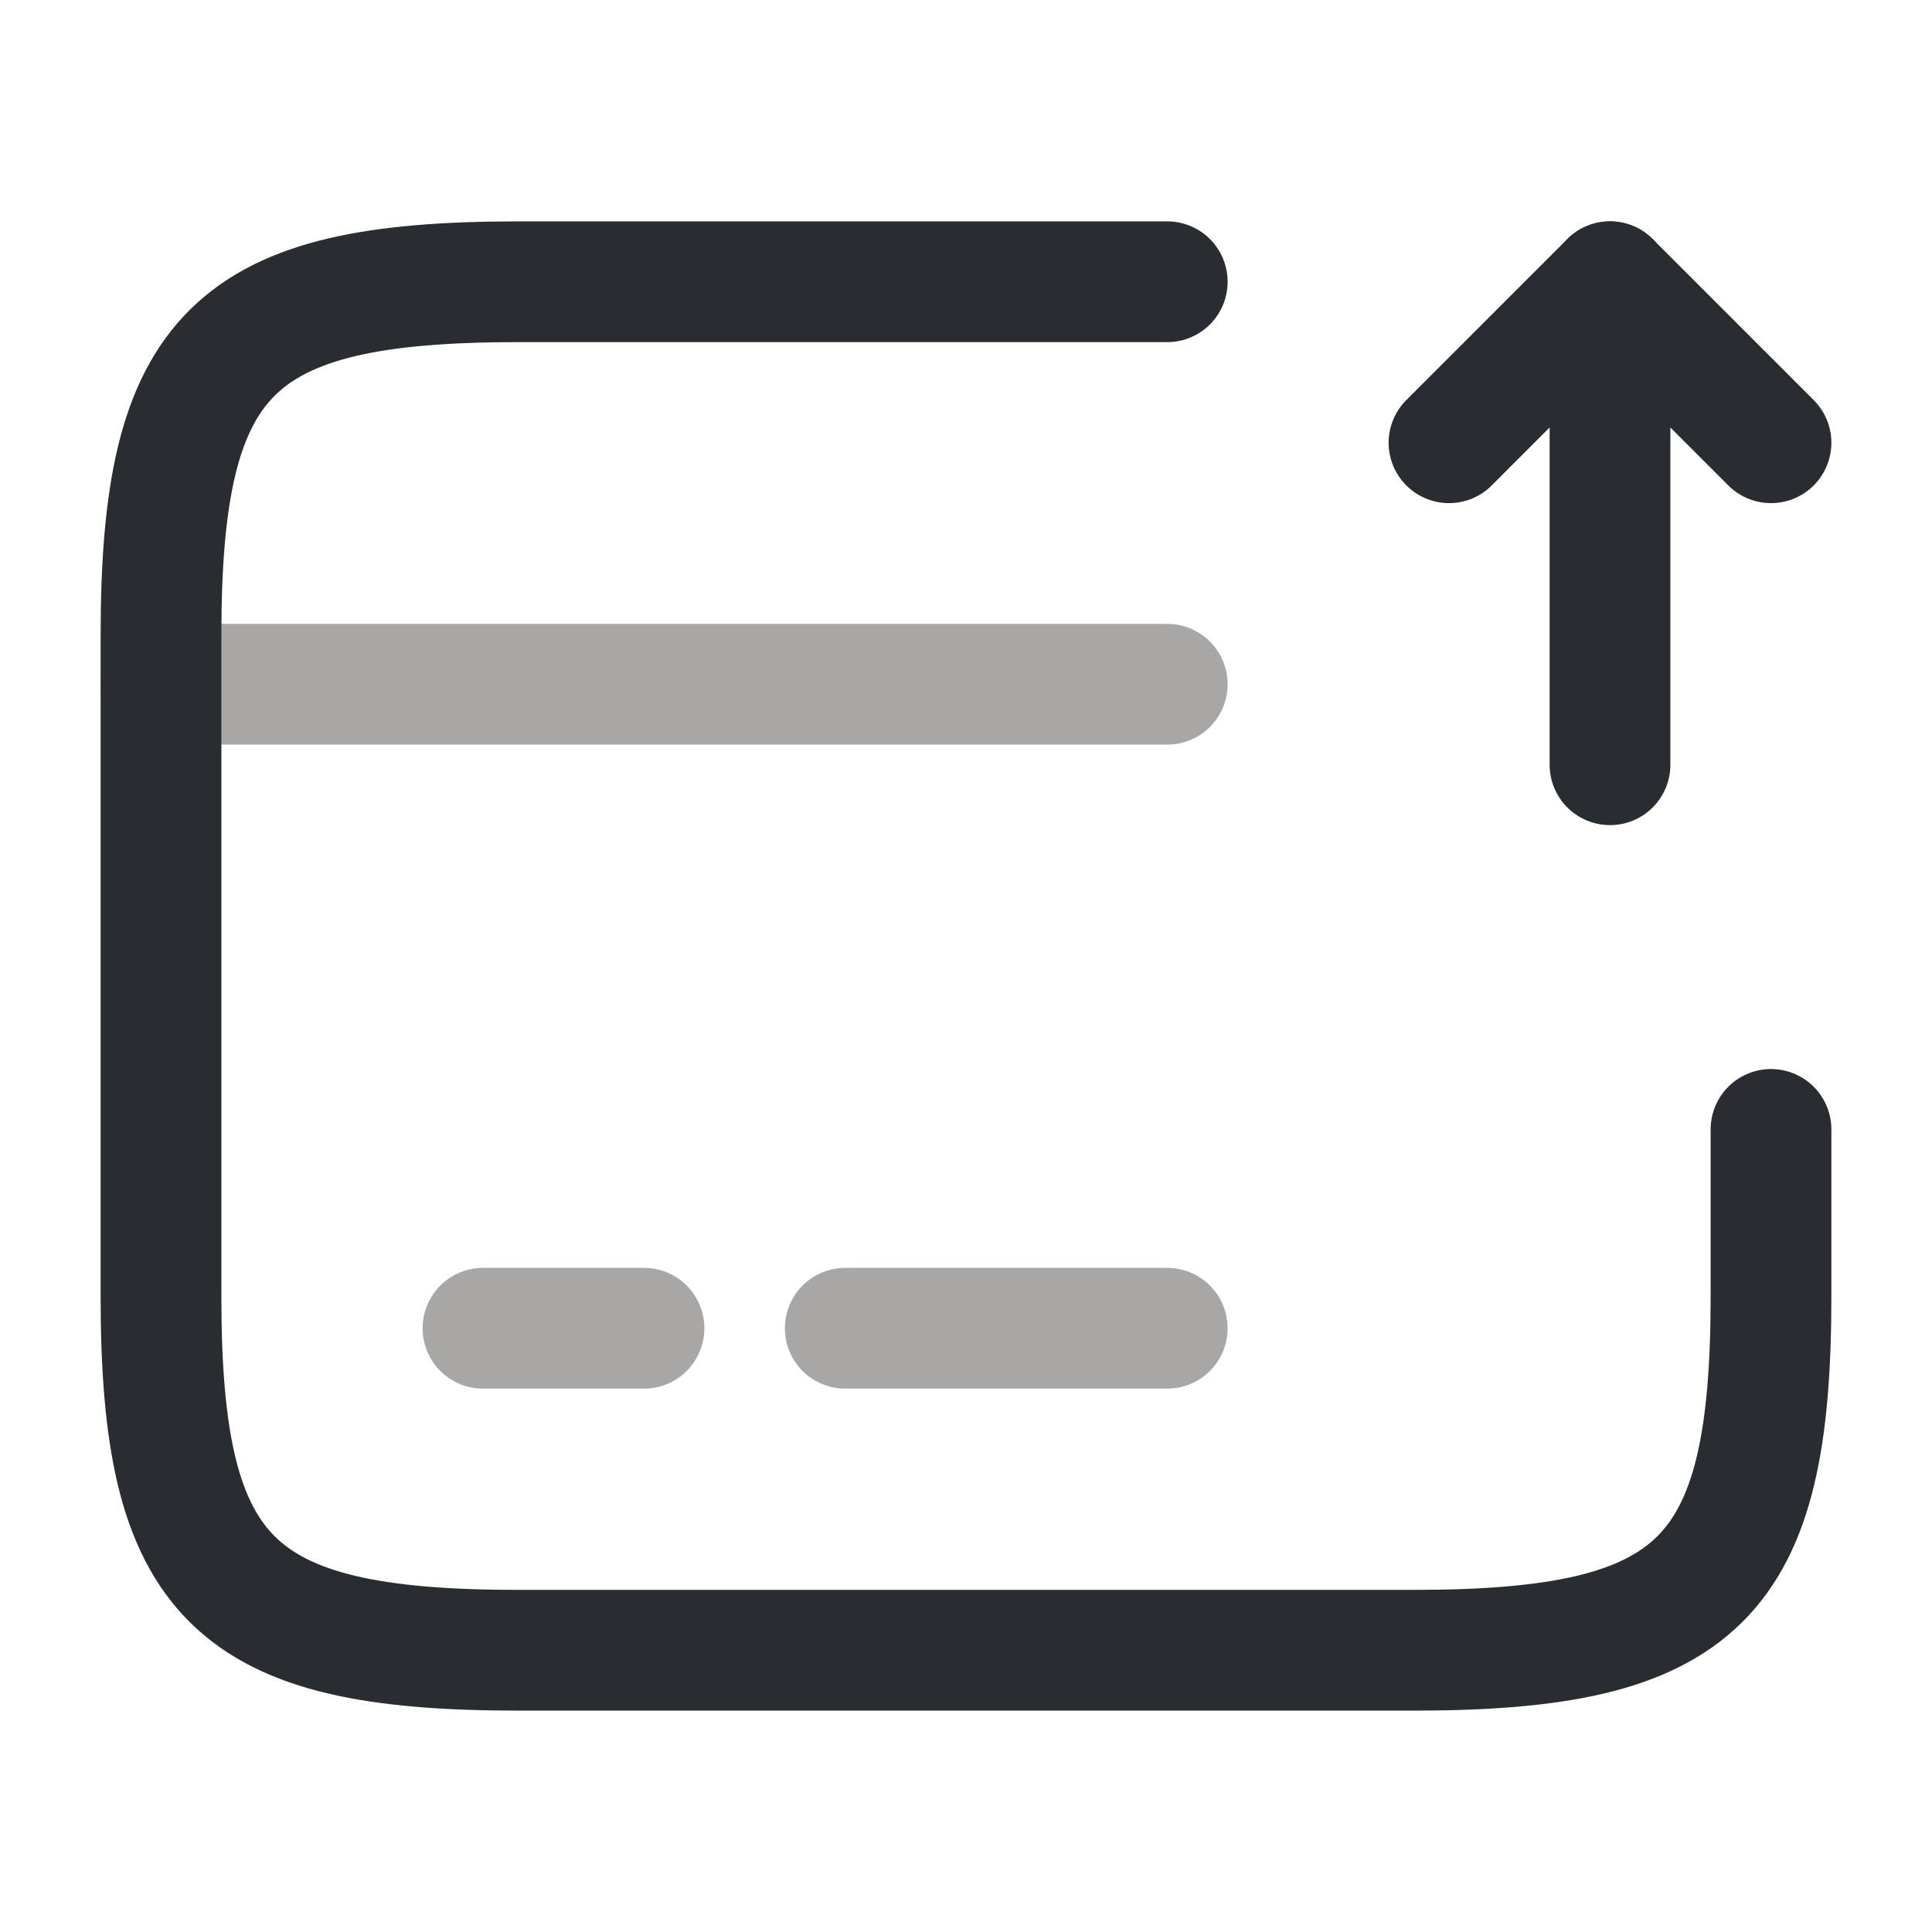 <svg width="24" height="24" viewBox="0 0 24 24" fill="none" xmlns="http://www.w3.org/2000/svg">
<path d="M2 8.5H14.5" stroke="#A9A6A6" stroke-width="1.5" stroke-miterlimit="10" stroke-linecap="round" stroke-linejoin="round"/>
<path d="M6 16.5H8" stroke="#A9A6A6" stroke-width="1.5" stroke-miterlimit="10" stroke-linecap="round" stroke-linejoin="round"/>
<path d="M10.5 16.5H14.5" stroke="#A9A6A6" stroke-width="1.5" stroke-miterlimit="10" stroke-linecap="round" stroke-linejoin="round"/>
<path d="M22 14.03V16.11C22 19.62 21.11 20.5 17.56 20.5H6.44C2.89 20.5 2 19.62 2 16.11V7.89C2 4.38 2.89 3.5 6.44 3.5H14.5" stroke="#292D32" stroke-width="1.5" stroke-linecap="round" stroke-linejoin="round"/>
<path d="M20 9.5V3.5L22 5.5" stroke="#292D32" stroke-width="1.5" stroke-linecap="round" stroke-linejoin="round"/>
<path d="M20 3.5L18 5.5" stroke="#292D32" stroke-width="1.5" stroke-linecap="round" stroke-linejoin="round"/>
</svg>
